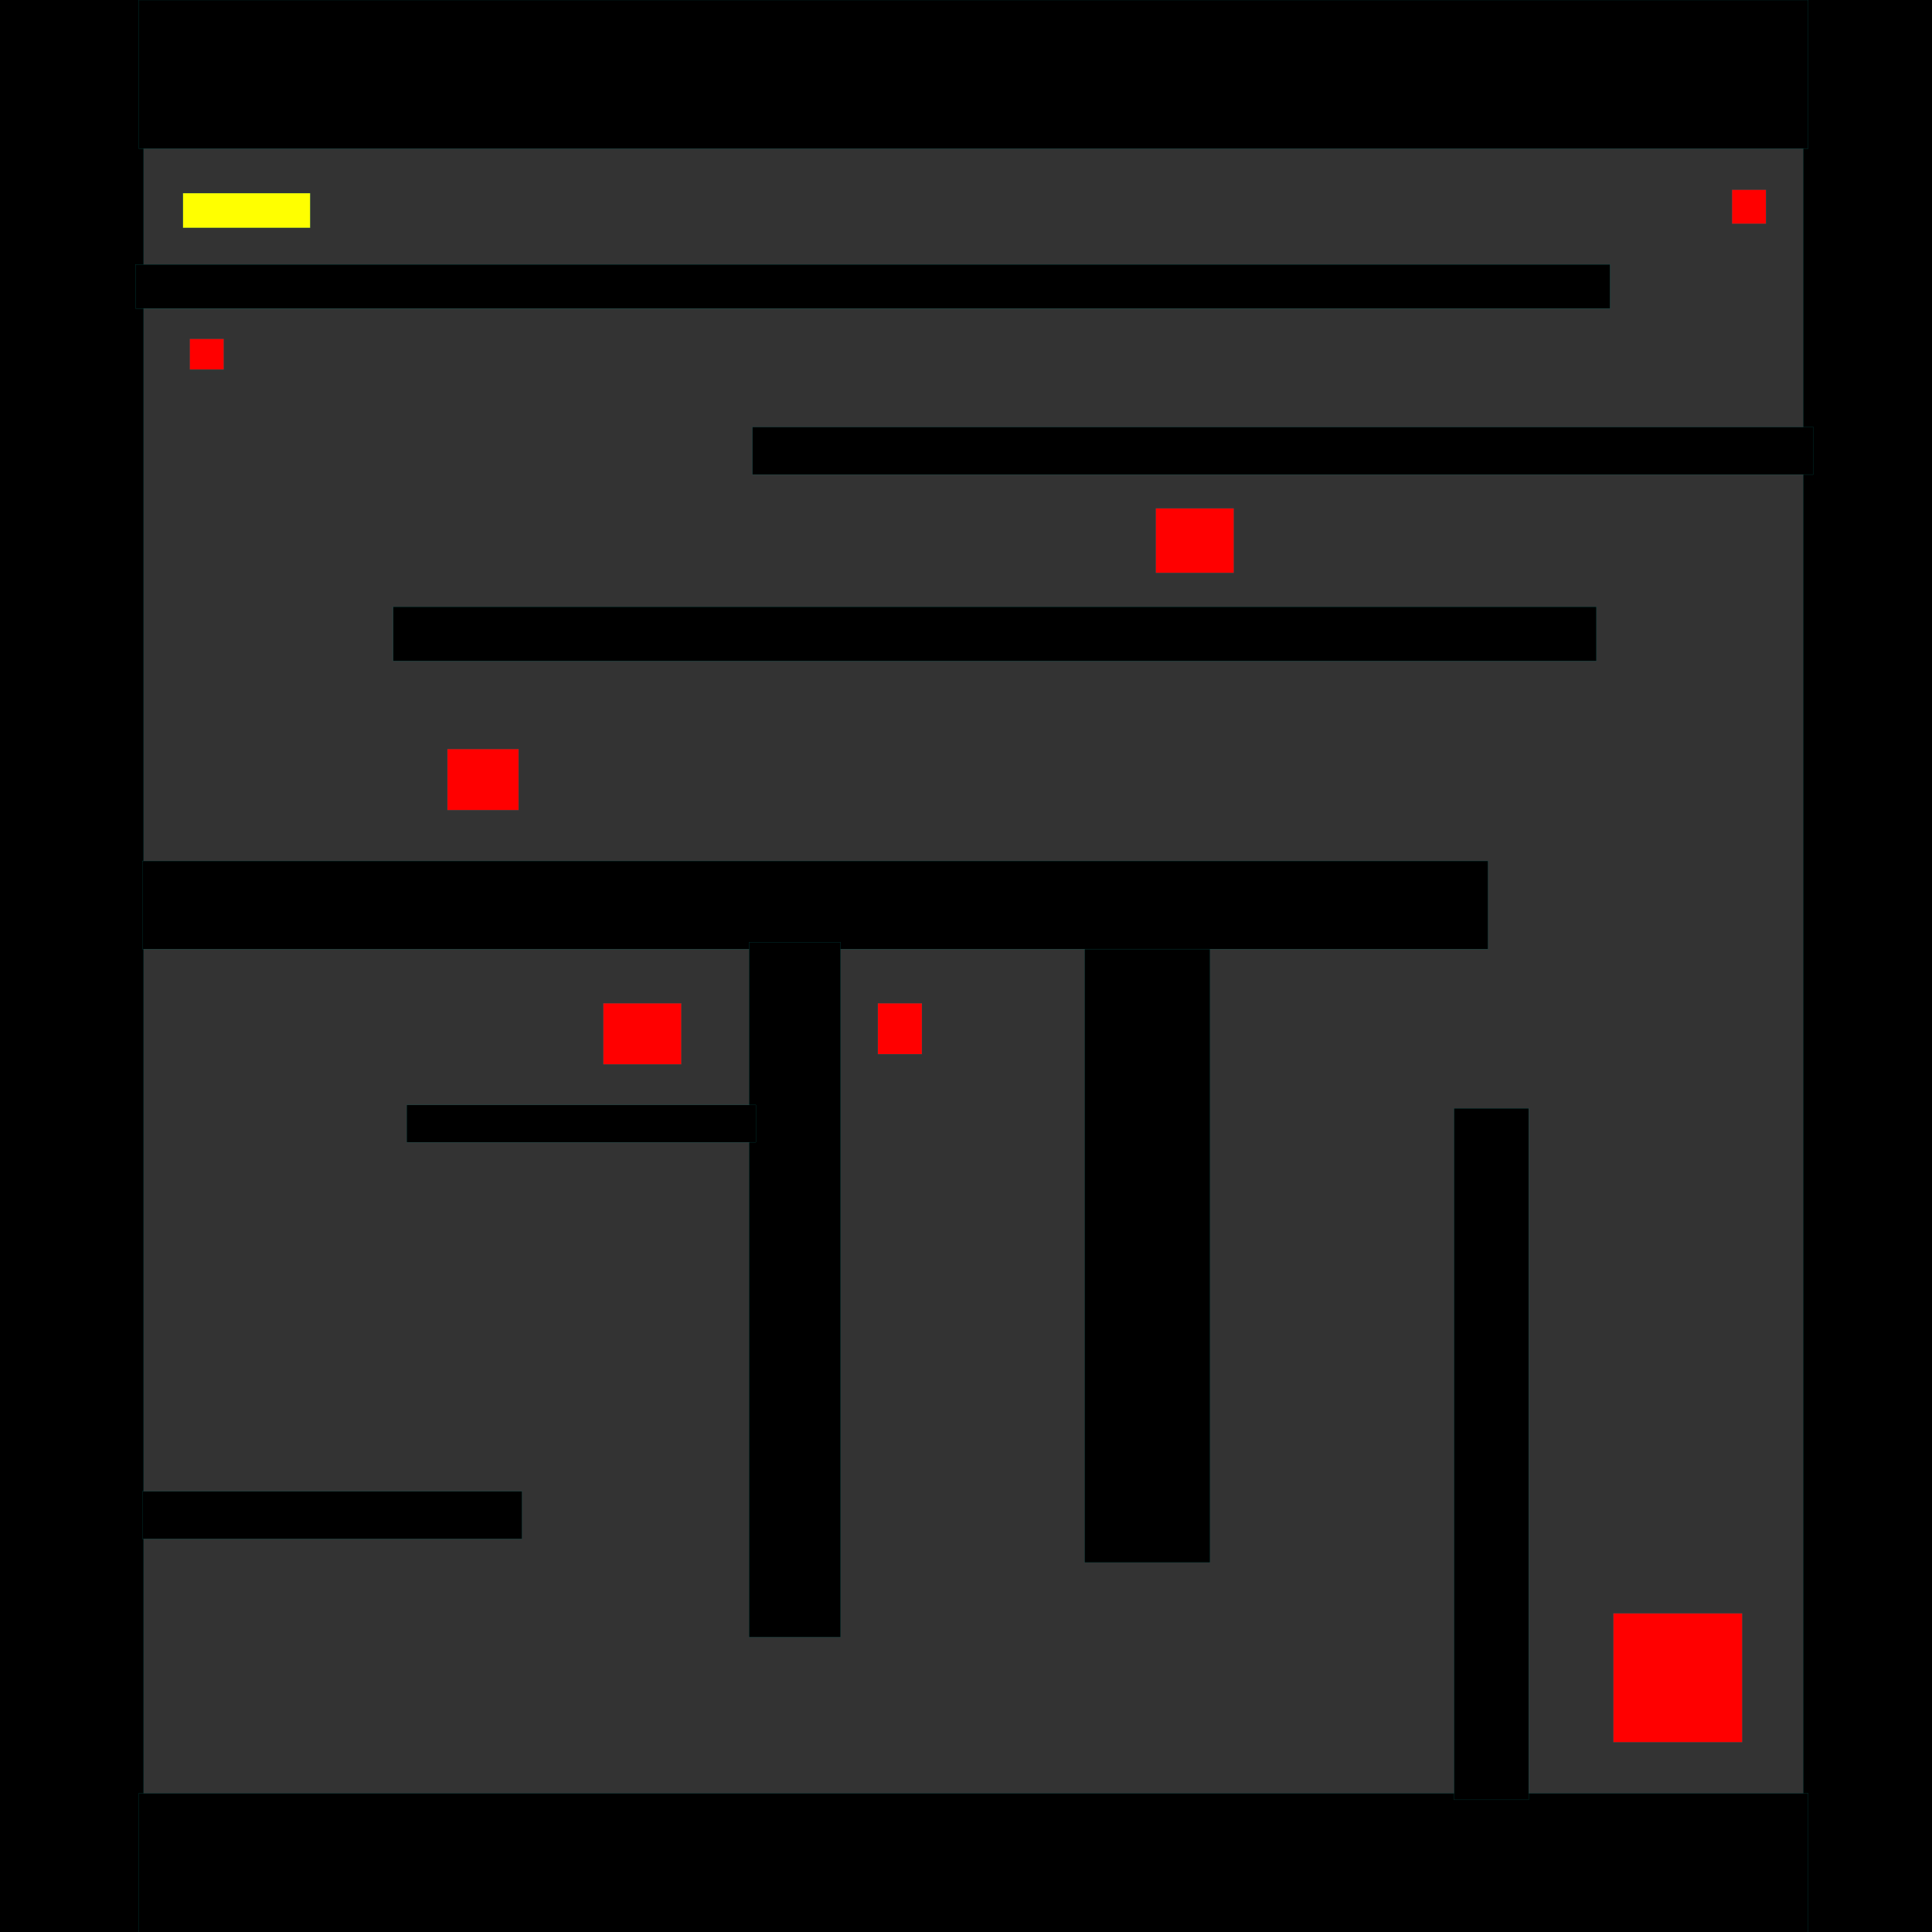 <?xml version="1.0" encoding="UTF-8" standalone="no"?>
<!-- Created with Inkscape (http://www.inkscape.org/) -->

<svg
   xmlns:dc="http://purl.org/dc/elements/1.1/"
   xmlns:cc="http://creativecommons.org/ns#"
   xmlns:rdf="http://www.w3.org/1999/02/22-rdf-syntax-ns#"
   xmlns:svg="http://www.w3.org/2000/svg"
   xmlns="http://www.w3.org/2000/svg"
   xmlns:sodipodi="http://sodipodi.sourceforge.net/DTD/sodipodi-0.dtd"
   xmlns:inkscape="http://www.inkscape.org/namespaces/inkscape"
   width="3000"
   height="3000"
   id="svg2985"
   version="1.1"
   inkscape:version="0.48.4 r9939"
   sodipodi:docname="New document 2">
  <rect width="100%" height="100%" fill="#333333" stroke="none"/>
  <defs
     id="defs2987" />
  <sodipodi:namedview
     id="base"
     pagecolor="#ffffff"
     bordercolor="#666666"
     borderopacity="1.0"
     inkscape:pageopacity="0.0"
     inkscape:pageshadow="2"
     inkscape:zoom="0.15"
     inkscape:cx="1732.1921"
     inkscape:cy="1686.9173"
     inkscape:document-units="px"
     showgrid="false"
     inkscape:window-width="1366"
     inkscape:window-height="716"
     inkscape:window-x="0"
     inkscape:window-y="0"
     inkscape:window-maximized="1"
     inkscape:current-layer="svg2985" />
  <g
     id="g3073">
    <rect
       inkscape:label="#rect3005"
       y="300"
       x="284.21"
       height="53.779"
       width="197.337"
       id="player"
       style="fill:#ffff00;fill-opacity:1;stroke:#008e86;stroke-width:0.2;stroke-miterlimit:4;stroke-opacity:1;stroke-dasharray:none" />
    <g
       inkscape:label="#g3058"
       id="blocks">
      <rect
         style="fill:#000000;fill-opacity:1;stroke:#008e86;stroke-width:0.201;stroke-miterlimit:4;stroke-opacity:1;stroke-dasharray:none"
         id="rect2992"
         width="230.768"
         height="3030.768"
         x="-7.692"
         y="-7.692" />
      <rect
         y="-7.692"
         x="2800"
         height="3023.076"
         width="230.768"
         id="rect2994"
         style="fill:#000000;fill-opacity:1;stroke:#008e86;stroke-width:0.201;stroke-miterlimit:4;stroke-opacity:1;stroke-dasharray:none" />
      <rect
         style="fill:#000000;fill-opacity:1;stroke:#008e86;stroke-width:0.203;stroke-miterlimit:4;stroke-opacity:1;stroke-dasharray:none"
         id="rect2996"
         width="2592.304"
         height="230.766"
         x="215.386"
         y="0.002" />
      <rect
         y="2784.617"
         x="215.386"
         height="230.766"
         width="2592.304"
         id="rect2998"
         style="fill:#000000;fill-opacity:1;stroke:#008e86;stroke-width:0.203;stroke-miterlimit:4;stroke-opacity:1;stroke-dasharray:none" />
      <rect
         style="fill:#000000;fill-opacity:1;stroke:#008e86;stroke-width:0.229;stroke-miterlimit:4;stroke-opacity:1;stroke-dasharray:none"
         id="rect3000"
         width="2289.445"
         height="68.393"
         x="210.541"
         y="410.541" />
      <rect
         style="fill:#000000;fill-opacity:1;stroke:#008e86;stroke-width:0.2;stroke-miterlimit:4;stroke-opacity:1;stroke-dasharray:none"
         id="rect3007"
         width="1647.368"
         height="73.684"
         x="1168.421"
         y="663.158" />
      <rect
         style="fill:#000000;fill-opacity:1;stroke:#008e86;stroke-width:0.222;stroke-miterlimit:4;stroke-opacity:1;stroke-dasharray:none"
         id="rect3009"
         width="1868.399"
         height="84.189"
         x="610.537"
         y="942.116" />
      <rect
         style="fill:#000000;fill-opacity:1;stroke:#008e86;stroke-width:0.2;stroke-miterlimit:4;stroke-opacity:1;stroke-dasharray:none"
         id="rect3015"
         width="2089.474"
         height="136.842"
         x="221.053"
         y="1336.842" />
      <rect
         style="fill:#000000;fill-opacity:1;stroke:#008e86;stroke-width:0.2;stroke-miterlimit:4;stroke-opacity:1;stroke-dasharray:none"
         id="rect3017"
         width="115.789"
         height="1073.684"
         x="2257.895"
         y="1721.053" />
      <rect
         style="fill:#000000;fill-opacity:1;stroke:#008e86;stroke-width:0.2;stroke-miterlimit:4;stroke-opacity:1;stroke-dasharray:none"
         id="rect3019"
         width="194.737"
         height="952.632"
         x="1684.21"
         y="1473.684" />
      <rect
         style="fill:#000000;fill-opacity:1;stroke:#008e86;stroke-width:0.207;stroke-miterlimit:4;stroke-opacity:1;stroke-dasharray:none"
         id="rect3023"
         width="142.099"
         height="1078.941"
         x="1163.161"
         y="1463.161" />
      <rect
         style="fill:#000000;fill-opacity:1;stroke:#008e86;stroke-width:0.2;stroke-miterlimit:4;stroke-opacity:1;stroke-dasharray:none"
         id="rect3027"
         width="542.105"
         height="57.895"
         x="631.579"
         y="1715.79" />
      <rect
         style="fill:#000000;fill-opacity:1;stroke:#008e86;stroke-width:0.2;stroke-miterlimit:4;stroke-opacity:1;stroke-dasharray:none"
         id="rect3029"
         width="589.474"
         height="73.684"
         x="221.053"
         y="2315.79" />
    </g>
    <g
       inkscape:label="#g3049"
       id="enemies">
      <rect
         style="fill:#ff0000;fill-opacity:1;stroke:#008e86;stroke-width:0.2;stroke-miterlimit:4;stroke-opacity:1;stroke-dasharray:none"
         id="rect3031"
         width="52.632"
         height="52.632"
         x="2689.474"
         y="294.737" />
      <rect
         style="fill:#ff0000;fill-opacity:1;stroke:#008e86;stroke-width:0.2;stroke-miterlimit:4;stroke-opacity:1;stroke-dasharray:none"
         id="rect3033"
         width="52.632"
         height="47.368"
         x="294.737"
         y="526.316" />
      <rect
         style="fill:#ff0000;fill-opacity:1;stroke:#008e86;stroke-width:0.2;stroke-miterlimit:4;stroke-opacity:1;stroke-dasharray:none"
         id="rect3037"
         width="121.053"
         height="100"
         x="1794.737"
         y="789.474" />
      <rect
         style="fill:#ff0000;fill-opacity:1;stroke:#008e86;stroke-width:0.2;stroke-miterlimit:4;stroke-opacity:1;stroke-dasharray:none"
         id="rect3039"
         width="121.053"
         height="94.737"
         x="936.842"
         y="1557.895" />
      <rect
         style="fill:#ff0000;fill-opacity:1;stroke:#008e86;stroke-width:0.2;stroke-miterlimit:4;stroke-opacity:1;stroke-dasharray:none"
         id="rect3041"
         width="68.421"
         height="78.947"
         x="1363.158"
         y="1557.895" />
      <rect
         style="fill:#ff0000;fill-opacity:1;stroke:#008e86;stroke-width:0.2;stroke-miterlimit:4;stroke-opacity:1;stroke-dasharray:none"
         id="rect3043"
         width="200"
         height="200"
         x="2505.263"
         y="2505.263" />
      <rect
         style="fill:#ff0000;fill-opacity:1;stroke:#008e86;stroke-width:0.2;stroke-miterlimit:4;stroke-opacity:1;stroke-dasharray:none"
         id="rect3047"
         width="110.526"
         height="94.737"
         x="694.737"
         y="1163.158" />
    </g>
  </g>
</svg>
